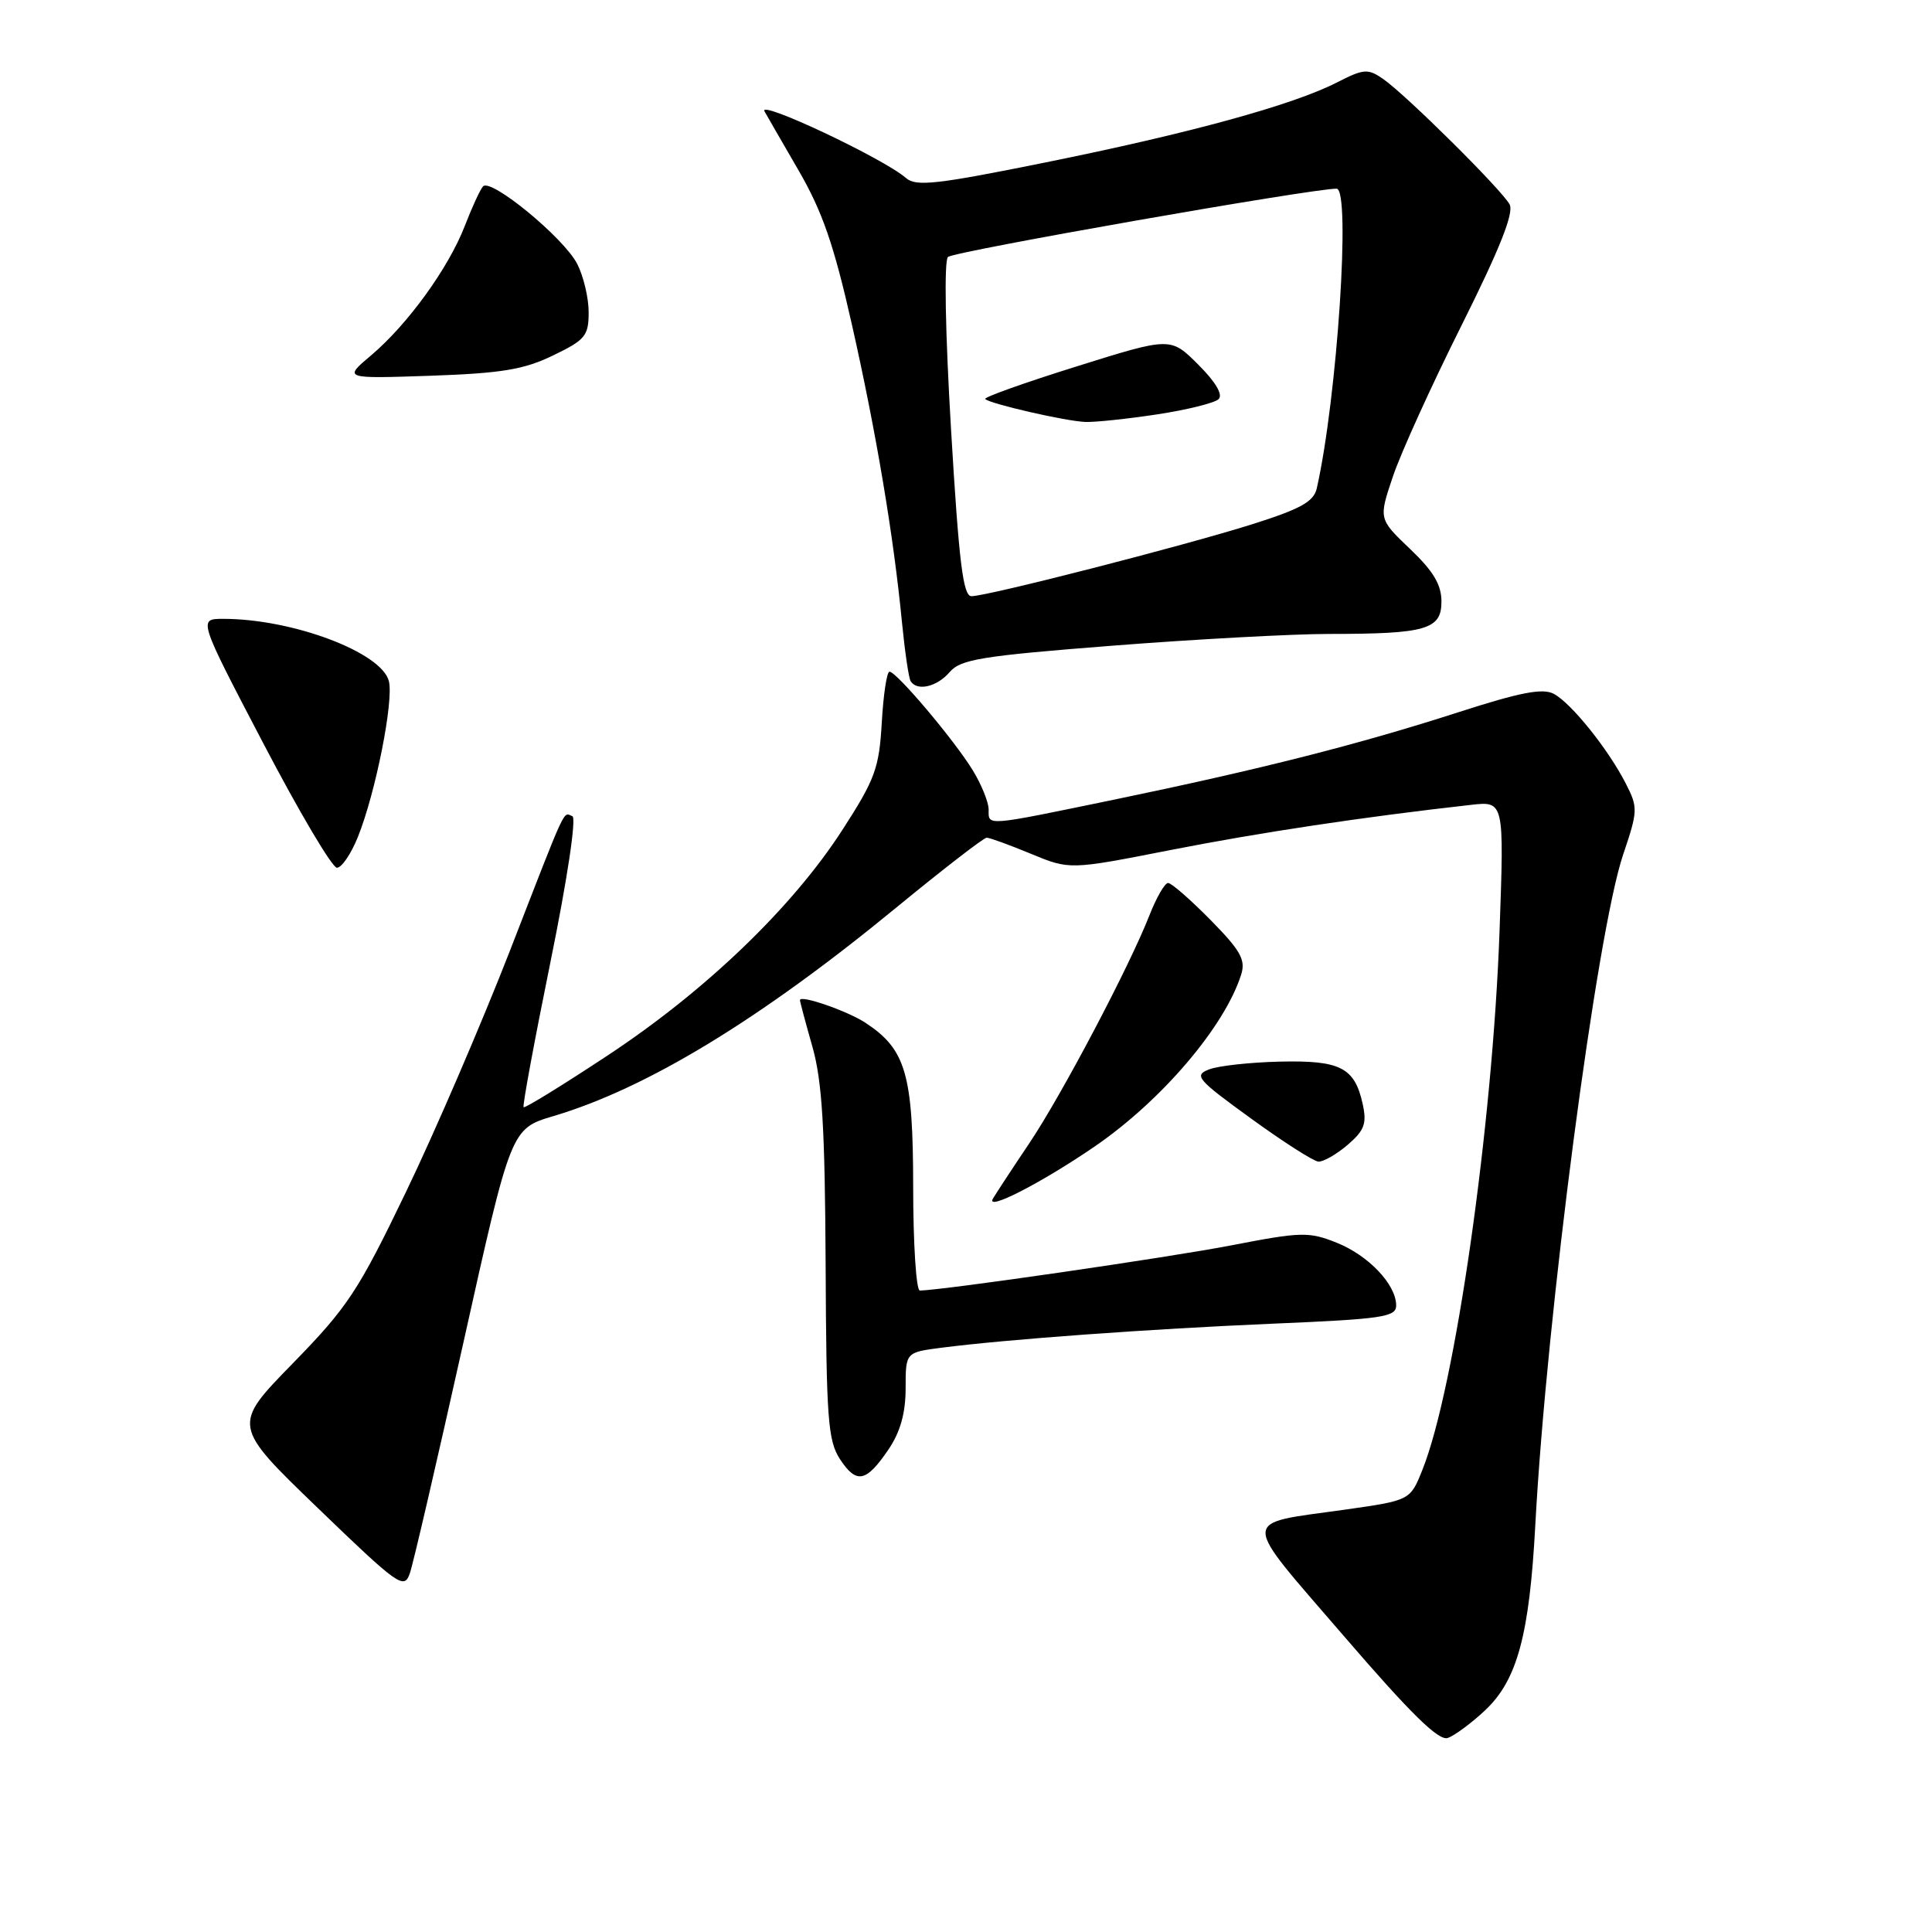 <?xml version="1.0" encoding="UTF-8" standalone="no"?>
<!DOCTYPE svg PUBLIC "-//W3C//DTD SVG 1.1//EN" "http://www.w3.org/Graphics/SVG/1.1/DTD/svg11.dtd" >
<svg xmlns="http://www.w3.org/2000/svg" xmlns:xlink="http://www.w3.org/1999/xlink" version="1.1" viewBox="0 0 256 256">
 <g >
 <path fill="currentColor"
d=" M 196.79 226.62 C 201.04 222.62 202.66 216.65 203.44 202.00 C 204.93 174.29 211.57 123.63 215.07 113.25 C 217.04 107.43 217.05 107.00 215.43 103.83 C 213.10 99.27 208.21 93.18 205.89 91.94 C 204.42 91.15 201.44 91.73 193.23 94.38 C 180.06 98.63 167.06 101.93 147.71 105.94 C 130.33 109.53 131.00 109.48 131.00 107.25 C 130.99 106.29 130.06 103.97 128.91 102.09 C 126.49 98.12 118.80 89.00 117.86 89.00 C 117.51 89.00 117.05 92.04 116.84 95.75 C 116.49 101.81 115.95 103.27 111.60 110.00 C 104.96 120.27 93.51 131.27 80.55 139.83 C 74.57 143.78 69.54 146.88 69.38 146.71 C 69.21 146.55 70.82 137.88 72.94 127.46 C 75.18 116.46 76.40 108.35 75.84 108.15 C 74.57 107.68 75.25 106.20 67.56 126.00 C 63.81 135.62 57.62 150.01 53.78 157.97 C 47.47 171.08 46.06 173.21 38.79 180.66 C 30.76 188.88 30.76 188.88 42.13 199.84 C 52.80 210.13 53.55 210.66 54.30 208.49 C 54.75 207.22 57.94 193.44 61.41 177.87 C 67.71 149.56 67.71 149.56 73.33 147.89 C 85.72 144.21 100.74 135.07 118.76 120.26 C 124.96 115.17 130.35 111.00 130.74 111.00 C 131.14 111.00 133.77 111.96 136.60 113.13 C 141.74 115.26 141.74 115.26 155.12 112.63 C 166.88 110.32 180.62 108.25 194.90 106.65 C 199.31 106.15 199.31 106.15 198.70 123.32 C 197.78 149.15 192.81 183.94 188.48 194.75 C 186.86 198.81 186.86 198.81 178.18 200.04 C 164.21 202.01 164.23 200.72 178.02 216.73 C 186.95 227.10 190.63 230.71 191.84 230.29 C 192.75 229.97 194.98 228.32 196.79 226.62 Z  M 117.75 192.03 C 119.30 189.73 120.00 187.23 120.00 183.95 C 120.00 179.19 120.00 179.19 124.75 178.58 C 133.48 177.46 152.34 176.09 168.75 175.39 C 183.17 174.78 185.00 174.51 185.00 172.99 C 185.00 170.21 181.34 166.35 177.10 164.66 C 173.45 163.20 172.42 163.22 163.24 165.00 C 154.88 166.62 124.70 171.00 121.88 171.00 C 121.40 171.00 121.00 164.81 121.00 157.25 C 120.99 142.33 120.03 139.03 114.67 135.52 C 112.28 133.95 106.00 131.78 106.00 132.52 C 106.00 132.73 106.74 135.51 107.65 138.70 C 108.94 143.27 109.31 149.41 109.40 167.54 C 109.49 188.01 109.70 190.90 111.31 193.36 C 113.49 196.68 114.78 196.42 117.75 192.03 Z  M 145.00 151.95 C 153.89 145.87 162.27 136.05 164.46 129.14 C 165.08 127.18 164.39 125.95 160.39 121.89 C 157.74 119.20 155.22 117.00 154.78 117.00 C 154.34 117.00 153.24 118.91 152.32 121.25 C 149.64 128.10 140.67 145.12 136.34 151.56 C 134.14 154.83 132.00 158.10 131.57 158.82 C 130.54 160.57 137.94 156.78 145.00 151.95 Z  M 178.57 151.70 C 180.81 149.77 181.13 148.88 180.56 146.27 C 179.50 141.45 177.59 140.48 169.59 140.67 C 165.69 140.76 161.48 141.22 160.24 141.69 C 158.15 142.49 158.58 143.00 165.74 148.19 C 170.01 151.29 174.04 153.87 174.69 153.92 C 175.35 153.96 177.09 152.96 178.57 151.70 Z  M 47.43 110.88 C 49.78 105.02 52.18 92.90 51.53 90.26 C 50.57 86.44 38.77 82.00 29.58 82.00 C 26.26 82.00 26.26 82.00 34.88 98.48 C 39.62 107.55 44.01 114.97 44.64 114.98 C 45.27 114.99 46.52 113.15 47.43 110.88 Z  M 125.84 89.05 C 127.29 87.36 130.06 86.91 147.50 85.55 C 158.50 84.69 171.38 84.00 176.12 84.00 C 188.96 84.00 191.00 83.41 191.00 79.72 C 191.00 77.47 189.93 75.68 186.83 72.73 C 182.67 68.76 182.67 68.76 184.57 63.13 C 185.61 60.03 189.71 51.01 193.68 43.08 C 198.76 32.91 200.63 28.19 200.03 27.08 C 198.97 25.13 186.32 12.58 183.28 10.47 C 181.25 9.06 180.72 9.10 177.10 10.95 C 171.25 13.93 157.65 17.66 138.55 21.52 C 124.13 24.44 121.37 24.75 120.05 23.59 C 117.12 21.02 100.41 13.14 101.30 14.75 C 101.52 15.16 103.54 18.65 105.77 22.50 C 108.96 27.99 110.49 32.41 112.88 43.00 C 116.10 57.28 118.40 70.94 119.52 82.50 C 119.90 86.35 120.41 89.84 120.66 90.25 C 121.50 91.63 124.16 91.02 125.84 89.05 Z  M 73.28 47.10 C 77.56 45.04 78.00 44.50 78.00 41.36 C 78.00 39.46 77.31 36.58 76.48 34.96 C 74.69 31.49 65.01 23.54 64.00 24.70 C 63.61 25.14 62.52 27.52 61.57 29.98 C 59.41 35.54 54.01 43.00 49.17 47.09 C 45.50 50.18 45.50 50.18 57.03 49.79 C 66.46 49.46 69.43 48.97 73.28 47.10 Z  M 126.02 56.94 C 125.25 43.98 125.08 34.54 125.61 34.05 C 126.38 33.32 173.75 25.00 177.10 25.00 C 179.02 25.00 177.19 52.72 174.48 64.71 C 174.08 66.47 172.34 67.44 165.94 69.46 C 156.85 72.33 130.83 79.00 128.72 79.00 C 127.61 79.00 127.06 74.45 126.02 56.94 Z  M 153.31 54.91 C 157.26 54.31 160.94 53.40 161.47 52.89 C 162.08 52.31 161.09 50.62 158.77 48.31 C 155.11 44.65 155.11 44.65 142.63 48.56 C 135.76 50.71 130.32 52.65 130.54 52.87 C 131.17 53.51 141.26 55.82 143.81 55.91 C 145.08 55.96 149.35 55.51 153.31 54.91 Z "/>
</g>
</svg>